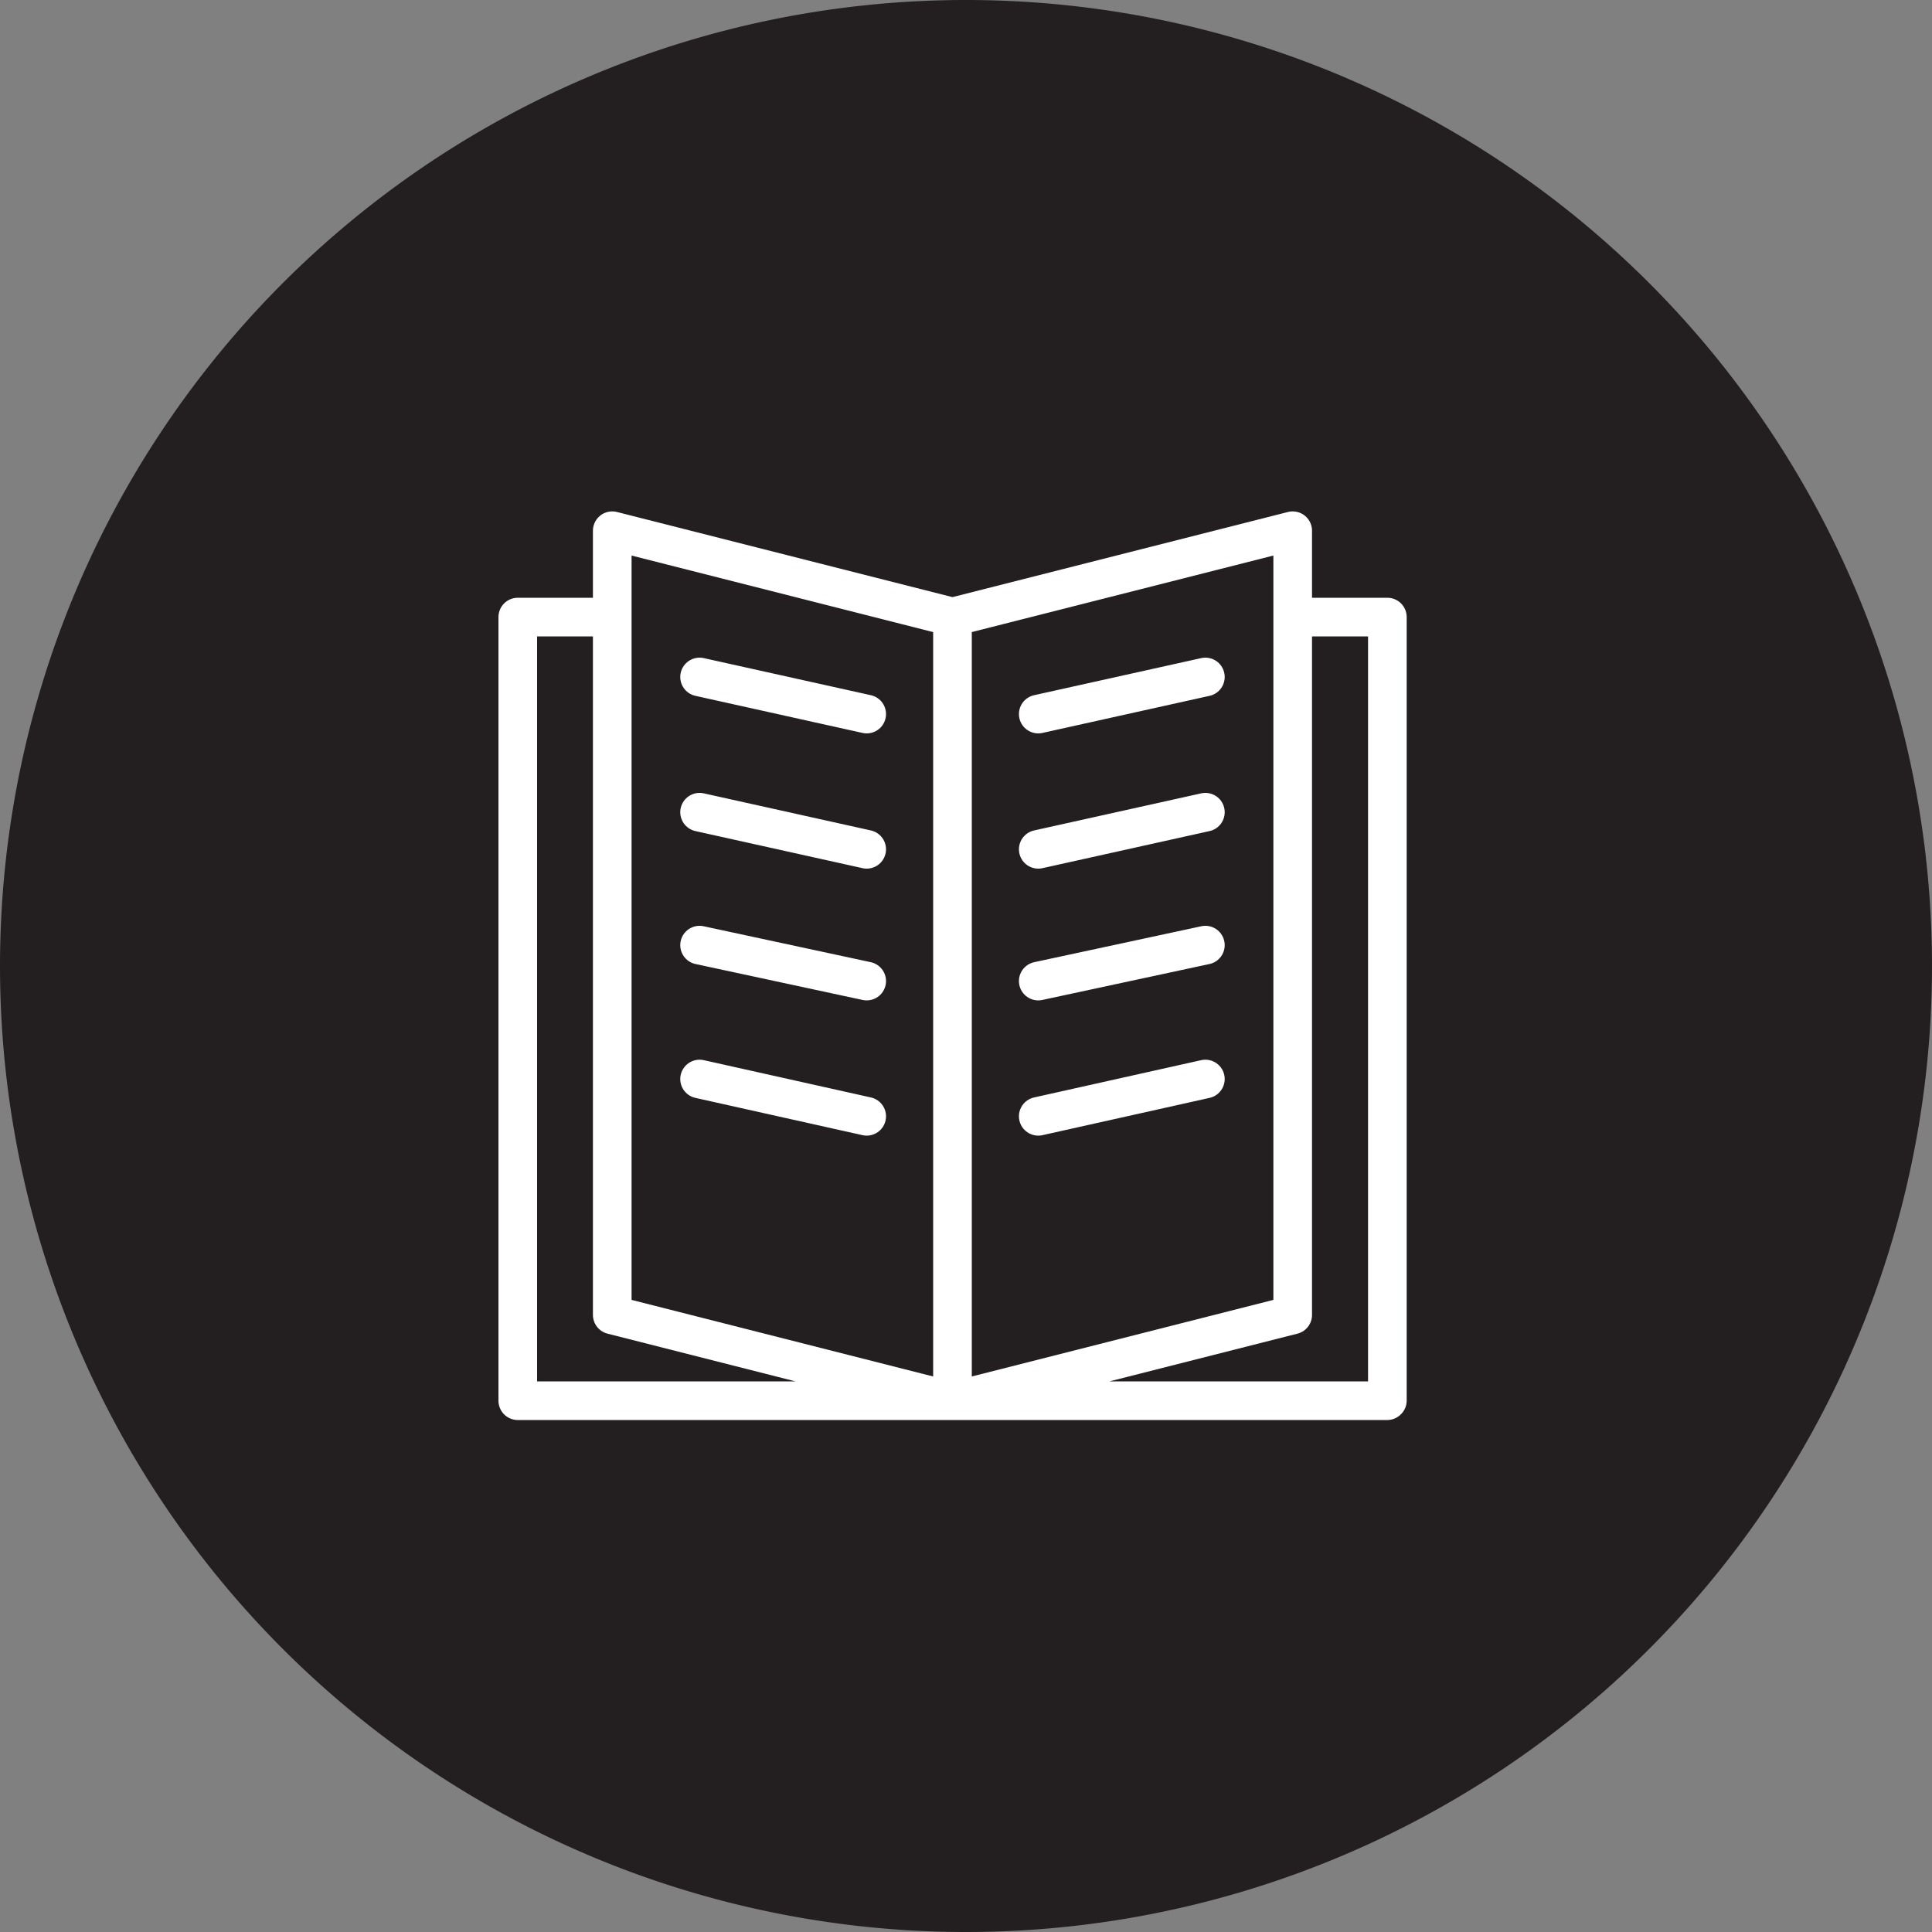 <svg id="Layer_2" data-name="Layer 2" xmlns="http://www.w3.org/2000/svg" xmlns:xlink="http://www.w3.org/1999/xlink" viewBox="0 0 100 100"><rect x="0" y="0" width="100" height="100" fill="#808080" stroke="none"/><defs><style>.cls-1,.cls-4{fill:none;}.cls-2{clip-path:url(#clip-path);}.cls-3{fill:#231f20;}.cls-4{stroke:#fff;stroke-linecap:round;stroke-linejoin:round;stroke-width:2px;}</style><clipPath id="clip-path" transform="translate(-500.36 -2.22)"><rect class="cls-1" x="500.36" y="2.22" width="100" height="100"/></clipPath></defs><title>icon-home-news</title><g class="cls-2"><path class="cls-3" d="M550.36,102.22a50,50,0,1,0-50-50,50,50,0,0,0,50,50" transform="translate(-500.36 -2.22)"/></g><path class="cls-4" d="M549.66,34.12V74.65M536.57,58.07L545.22,60m-8.65-8.86L545.22,53m-8.65-8.74,8.65,1.92m-8.65-8.92,8.65,1.92m4.17-5.09-17.34-4.4V70.28l17.17,4.36M532.05,34.16h-4.89V74.72h45m-9.41-16.65L554.1,60m8.65-8.86L554.1,53m8.65-8.74-8.65,1.92m8.65-8.92-8.65,1.92m-4.17-5.09,17.34-4.4V70.28l-17.17,4.36m22.07,0.07V34.16h-4.89" transform="translate(-500.36 -2.22)"/></svg>